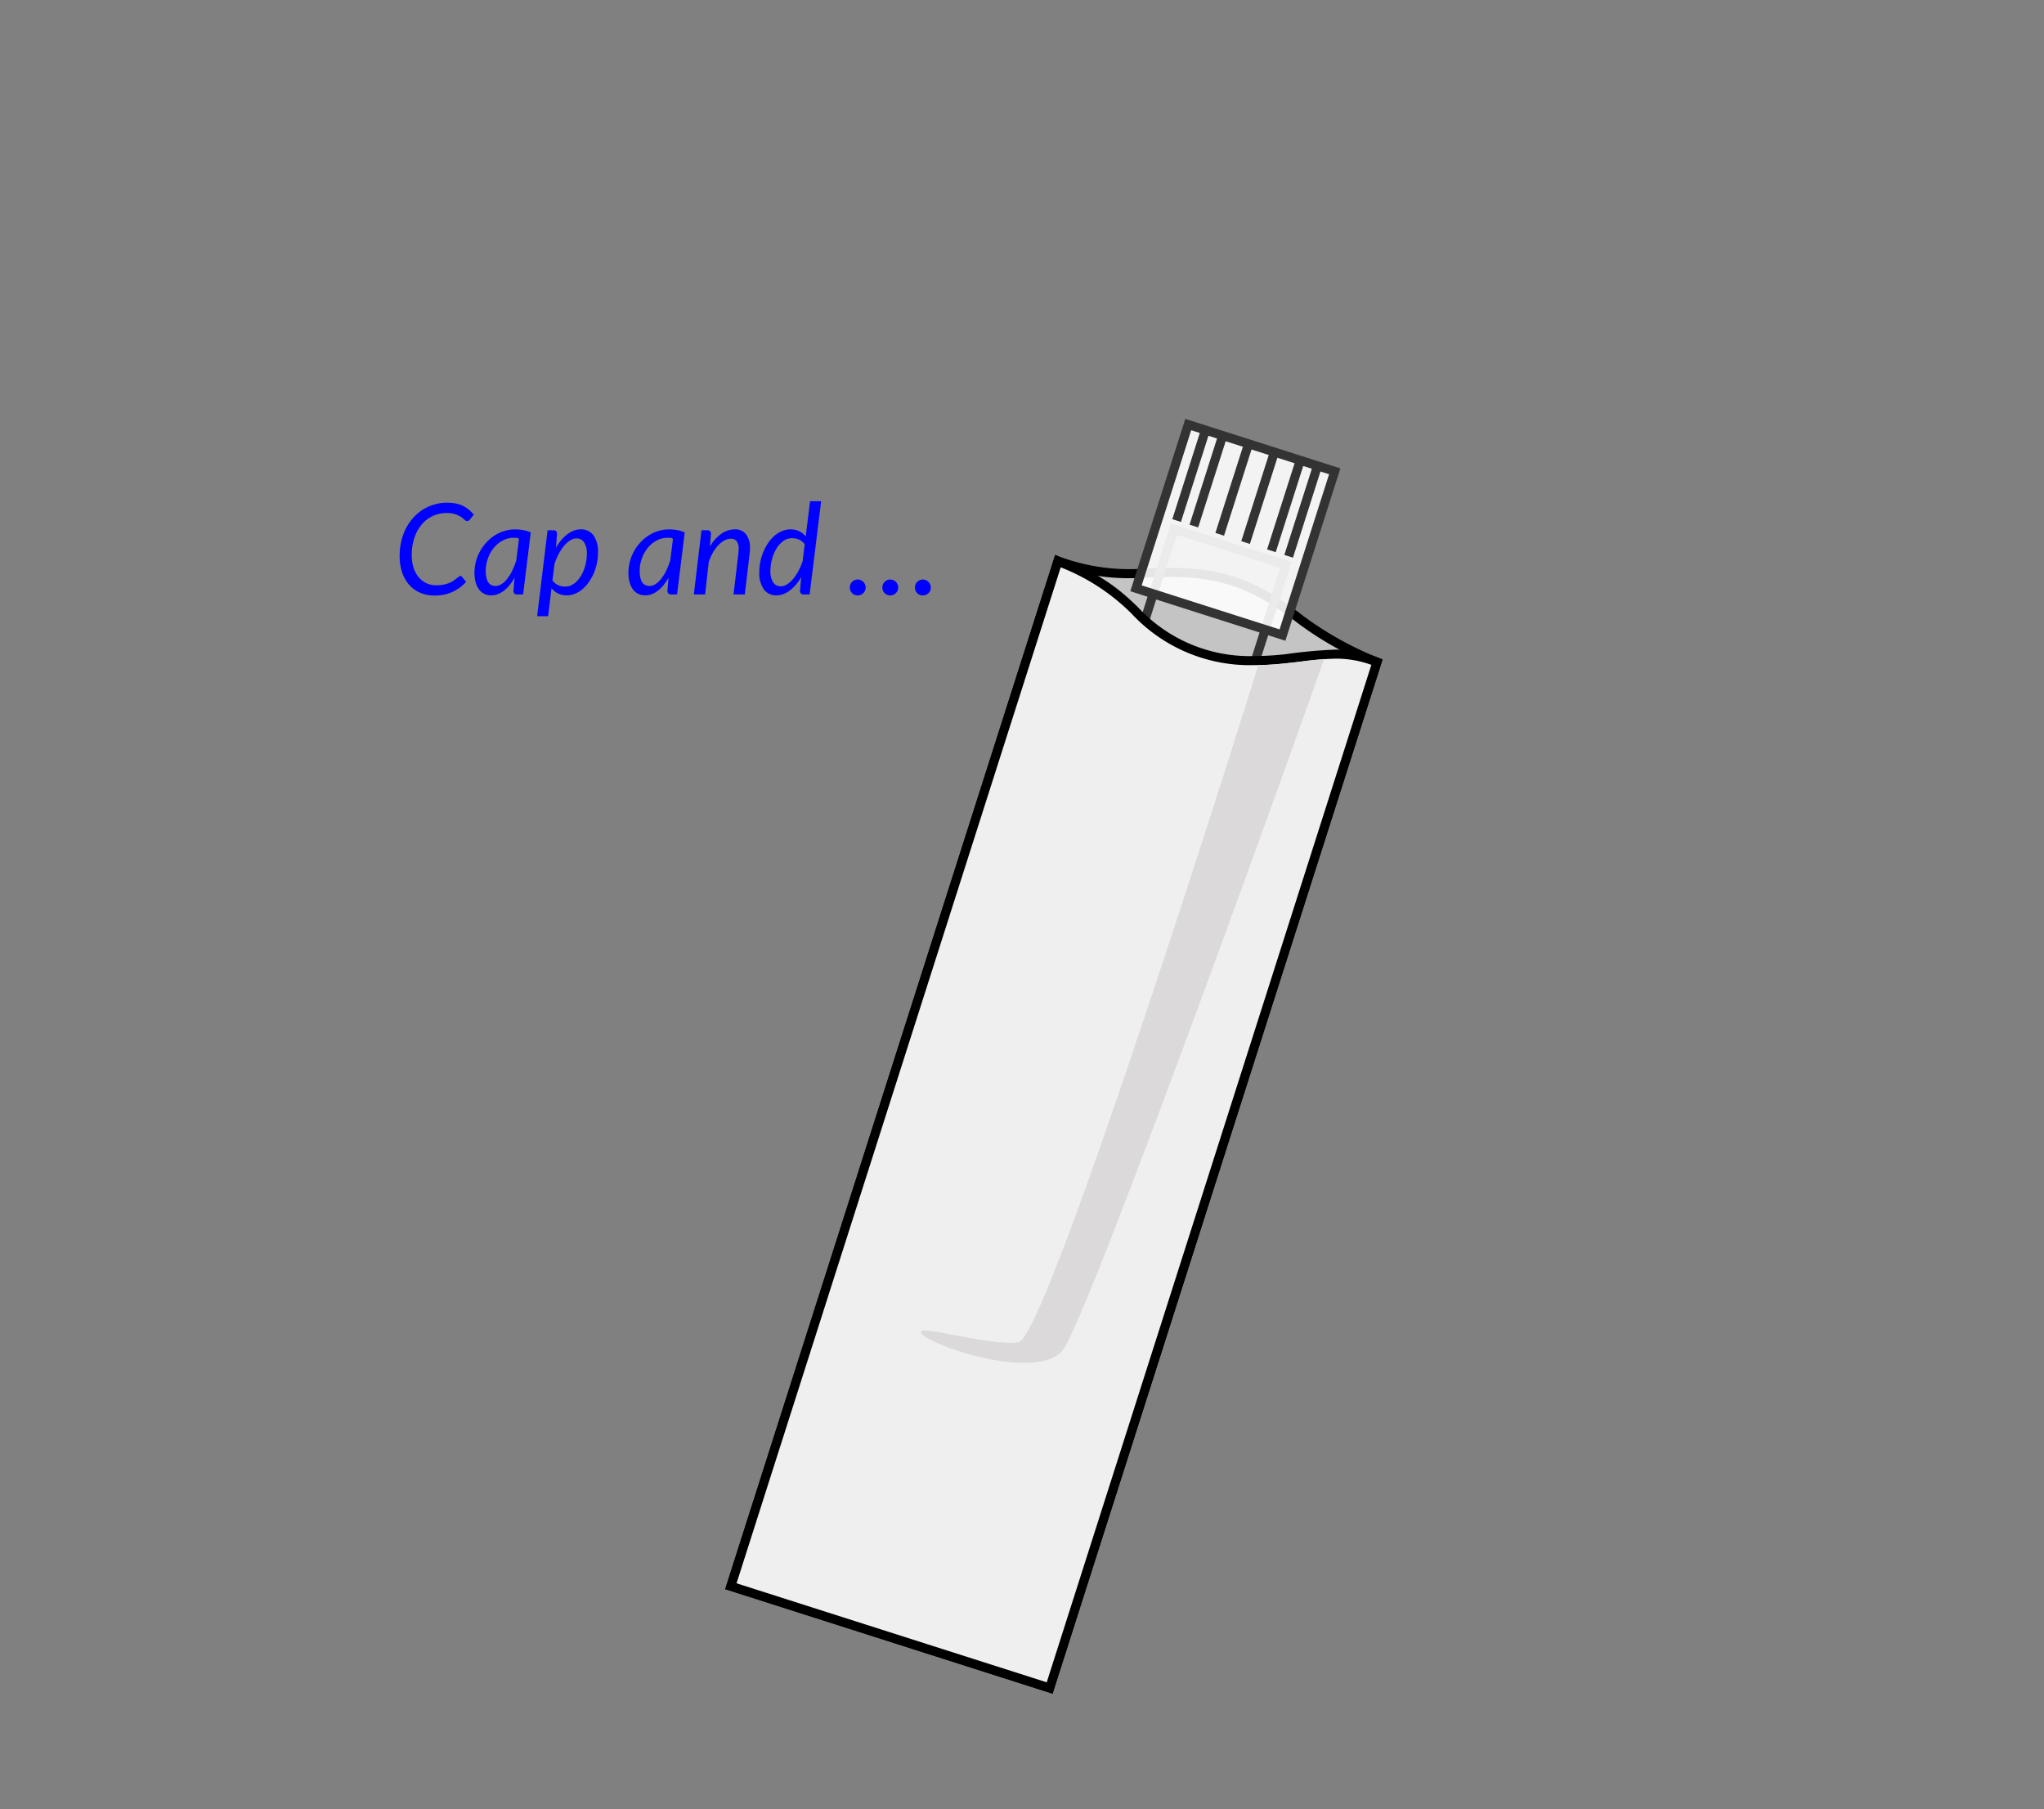 <svg id="nitrate_-_2K" data-name="nitrate - 2K" xmlns="http://www.w3.org/2000/svg" viewBox="0 0 226 200"><rect x="0" y="0" width="226" height="200" fill="#808080" stroke="none"/><rect id="back" width="226" height="200" style="fill:none"/><g id="Layer_25_copy_3" data-name="Layer 25 copy 3"><g id="tablet"><circle id="tablet_inner" data-name="tablet inner" cx="110.79" cy="142.704" r="3.5" style="fill:#fff"/><path id="tablet_outline" data-name="tablet outline" d="M111.702,139.846a3,3,0,1,1-3.77,1.946,3.003,3.003,0,0,1,3.77-1.946m.304-.953a4,4,0,1,0,2.594,5.027,4,4,0,0,0-2.594-5.027Z" style="fill:#333"/></g><g id="sleeve_back" data-name="sleeve back"><path d="M80.81,175.34,116.984,61.992a22.286,22.286,0,0,0,7.887,1.423c.608,0,1.231-.021,1.882-.06.937-.056,1.789-.083,2.605-.083,5.728,0,9.498,1.358,14.407,5.189a37.191,37.191,0,0,0,8.483,4.729l-36.191,113.4Z" style="fill:#c4c4c4;fill-rule:evenodd"/><path d="M117.305,62.632a22.424,22.424,0,0,0,7.566,1.283c.602,0,1.227-.02,1.912-.061.926-.055,1.769-.082,2.576-.082,5.601,0,9.291,1.33,14.1,5.083a37.212,37.212,0,0,0,8.175,4.621L115.734,185.961,81.438,175.016l35.867-112.384m-.639-1.286L80.181,175.664l36.201,11.553,36.485-114.319a37.069,37.069,0,0,1-8.793-4.832c-4.873-3.803-8.711-5.295-14.716-5.295-.834,0-1.709.029-2.635.084-.64.038-1.253.059-1.852.059a22.29,22.29,0,0,1-8.205-1.569Z"/></g><g id="test_tube" data-name="test tube"><rect id="water_25_" data-name="water 25%" x="92.484" y="118.99" width="45.5" height="13" transform="matrix(0.304, -0.953, 0.953, 0.304, -39.351, 197.115)" style="fill:#d1eef3;fill-opacity:0.25"/><path id="test_tube-2" data-name="test tube" d="M141.548,62.771l-27.363,85.739-11.432-3.648L130.116,59.123l11.432,3.648m1.257-.649-13.337-4.257L101.496,145.511l13.337,4.257,27.971-87.645Z" style="fill:#333"/><rect id="water_fill_line" data-name="water fill line" x="121.65" y="99.817" width="1" height="8" transform="translate(-13.89 188.62) rotate(-72.3)" style="fill:#333"/></g><g id="sleeve"><path d="M80.81,175.34,116.974,62.026c4.01,1.774,5.881,2.881,8.514,5.469a17.37,17.37,0,0,0,13.166,5.525,32.599,32.599,0,0,0,3.573-.212c.543-.06,1.053-.12,1.536-.178a34.365,34.365,0,0,1,3.927-.325,12.078,12.078,0,0,1,4.56.884l-36.191,113.399Z" style="fill:#efefef;fill-rule:evenodd"/><path d="M117.28,62.711a22.882,22.882,0,0,1,7.857,5.142,17.83,17.83,0,0,0,13.517,5.669,33.027,33.027,0,0,0,3.628-.215c.544-.06,1.054-.12,1.539-.178a33.508,33.508,0,0,1,3.87-.322,11.381,11.381,0,0,1,3.936.687L115.734,185.961,81.438,175.016l35.842-112.305m-.614-1.365L80.181,175.664l36.201,11.553,36.485-114.319a12.812,12.812,0,0,0-5.176-1.093,54.319,54.319,0,0,0-5.518.506,32.246,32.246,0,0,1-3.519.209,16.832,16.832,0,0,1-12.816-5.382c-2.802-2.755-4.776-3.873-9.172-5.794Z"/></g><path id="shadow" d="M139.13,73.511c-.189.73-23.236,74.303-26.498,74.846s-11.999-2.293-10.67-.875,12.666,5.184,15.52,1.786,28.301-74.439,28.915-76.426C145.27,72.938,140.746,73.59,139.13,73.511Z" style="fill:#dbd9d9;fill-rule:evenodd"/><g id="cap"><rect id="cap_fill" data-name="cap fill" x="127.092" y="50.066" width="19" height="17" transform="translate(39.27 170.885) rotate(-72.3)" style="fill:#fff;fill-opacity:0.9"/><path id="cap_outline" data-name="cap outline" d="M146.301,51.167l-.953-.304-.953-.304-.953-.304-1.905-.608-.953-.304-1.905-.608-.953-.304-1.905-.608-.953-.304-.953-.304-.953-.304-1.905-.608-6.081,19.053,17.148,5.473,6.081-19.053Zm-4.824,18.405-15.243-4.865,5.473-17.148.953.304-3.04,9.527.953.304,3.04-9.527.953.304-3.04,9.527.953.304,3.04-9.527,1.905.608-3.04,9.527.953.304,3.04-9.527,1.905.608-3.04,9.527.953.304,3.04-9.527,1.905.608-3.04,9.527.953.304,3.04-9.527.953.304-3.04,9.527.953.304,3.04-9.527.953.304Z" style="fill:#333;fill-rule:evenodd"/></g></g><g style="isolation:isolate"><path d="M48.241,64.697a3.942,3.942,0,0,0,.819-.077,3.738,3.738,0,0,0,.63-.189,2.336,2.336,0,0,0,.465-.248q.193-.136.336-.249c.096-.074.176-.138.242-.188a.294.294,0,0,1,.175-.077.203.203,0,0,1,.105.024.255.255,0,0,1,.07.06l.455.567a4.519,4.519,0,0,1-3.514,1.505,3.873,3.873,0,0,1-1.61-.322,3.419,3.419,0,0,1-1.208-.899,4.036,4.036,0,0,1-.756-1.376,5.597,5.597,0,0,1-.262-1.757,6.787,6.787,0,0,1,.406-2.394,5.708,5.708,0,0,1,1.117-1.866,4.975,4.975,0,0,1,3.734-1.641,4.726,4.726,0,0,1,.966.091,3.362,3.362,0,0,1,.791.266,3.165,3.165,0,0,1,.647.42,4.514,4.514,0,0,1,.542.546l-.448.546a.542.542,0,0,1-.126.116.316.316,0,0,1-.175.045.39.39,0,0,1-.266-.14,2.649,2.649,0,0,0-.382-.305,2.894,2.894,0,0,0-.623-.305,2.941,2.941,0,0,0-.99-.14,3.59,3.59,0,0,0-1.519.325,3.543,3.543,0,0,0-1.225.932,4.478,4.478,0,0,0-.815,1.466,5.899,5.899,0,0,0-.297,1.933,4.425,4.425,0,0,0,.203,1.393,3.131,3.131,0,0,0,.563,1.047,2.458,2.458,0,0,0,.857.661A2.553,2.553,0,0,0,48.241,64.697Z" style="fill:blue"/><path d="M57.837,65.711h-.644a.38.38,0,0,1-.333-.126.528.528,0,0,1-.087-.308l.126-1.421a5.927,5.927,0,0,1-.542.806,3.759,3.759,0,0,1-.616.615,2.723,2.723,0,0,1-.683.393,2.026,2.026,0,0,1-.742.139,1.745,1.745,0,0,1-.763-.164,1.583,1.583,0,0,1-.585-.483,2.351,2.351,0,0,1-.374-.784,3.881,3.881,0,0,1-.133-1.067,4.811,4.811,0,0,1,.158-1.229,4.993,4.993,0,0,1,1.145-2.106,4.686,4.686,0,0,1,.906-.771,4.315,4.315,0,0,1,1.075-.504,4.024,4.024,0,0,1,1.204-.179,5.168,5.168,0,0,1,.885.075,3.62,3.62,0,0,1,.851.258ZM54.786,64.773a1.23,1.23,0,0,0,.672-.21,2.566,2.566,0,0,0,.623-.582,5.066,5.066,0,0,0,.549-.886,7.991,7.991,0,0,0,.452-1.126l.301-2.398a.485.485,0,0,0-.304-.124h-.298a2.458,2.458,0,0,0-.812.136,2.897,2.897,0,0,0-.735.381,3.279,3.279,0,0,0-.623.583,3.816,3.816,0,0,0-.479.743,4.219,4.219,0,0,0-.312.862,3.93,3.93,0,0,0-.112.938Q53.708,64.773,54.786,64.773Z" style="fill:blue"/><path d="M59.391,68.113l1.155-9.499h.623a.371.371,0,0,1,.42.42l-.119,1.512a5.802,5.802,0,0,1,.581-.837,4.251,4.251,0,0,1,.662-.64,2.842,2.842,0,0,1,.725-.41,2.151,2.151,0,0,1,.77-.144,1.672,1.672,0,0,1,1.407.658,3.125,3.125,0,0,1,.504,1.925,5.662,5.662,0,0,1-.119,1.148,5.881,5.881,0,0,1-.34,1.096,5.431,5.431,0,0,1-.532.973,4.206,4.206,0,0,1-.693.784,3.082,3.082,0,0,1-.829.521,2.39,2.39,0,0,1-.938.188,2.202,2.202,0,0,1-.959-.206,1.964,1.964,0,0,1-.728-.592l-.378,3.102Zm4.347-8.597a1.315,1.315,0,0,0-.683.21,2.813,2.813,0,0,0-.668.588,5.083,5.083,0,0,0-.599.896,7.341,7.341,0,0,0-.479,1.127l-.224,1.806a1.477,1.477,0,0,0,.64.543,1.954,1.954,0,0,0,.76.157,1.559,1.559,0,0,0,.686-.154,2.165,2.165,0,0,0,.588-.416,3.029,3.029,0,0,0,.476-.616,4.283,4.283,0,0,0,.354-.756,5.197,5.197,0,0,0,.22-.833,4.783,4.783,0,0,0,.077-.851,2.218,2.218,0,0,0-.301-1.267A.971.971,0,0,0,63.738,59.516Z" style="fill:blue"/><path d="M74.861,65.711h-.644a.38.38,0,0,1-.333-.126.528.528,0,0,1-.087-.308l.126-1.421a5.928,5.928,0,0,1-.542.806,3.76,3.76,0,0,1-.616.615,2.724,2.724,0,0,1-.683.393,2.026,2.026,0,0,1-.742.139,1.744,1.744,0,0,1-.763-.164,1.583,1.583,0,0,1-.585-.483,2.351,2.351,0,0,1-.374-.784,3.881,3.881,0,0,1-.133-1.067,4.811,4.811,0,0,1,.158-1.229A4.993,4.993,0,0,1,70.788,59.975a4.685,4.685,0,0,1,.906-.771,4.315,4.315,0,0,1,1.075-.504,4.024,4.024,0,0,1,1.204-.179,5.169,5.169,0,0,1,.885.075,3.62,3.62,0,0,1,.851.258ZM71.81,64.773a1.23,1.23,0,0,0,.672-.21,2.566,2.566,0,0,0,.623-.582,5.066,5.066,0,0,0,.549-.886,7.991,7.991,0,0,0,.452-1.126l.301-2.398a.485.485,0,0,0-.304-.124H73.804a2.458,2.458,0,0,0-.812.136,2.898,2.898,0,0,0-.735.381,3.279,3.279,0,0,0-.623.583,3.816,3.816,0,0,0-.479.743,4.219,4.219,0,0,0-.312.862,3.93,3.93,0,0,0-.112.938Q70.731,64.773,71.81,64.773Z" style="fill:blue"/><path d="M76.716,65.711l.847-7.098H78.186a.371.371,0,0,1,.42.42l-.105,1.372a4.39,4.39,0,0,1,1.277-1.414,2.612,2.612,0,0,1,1.474-.477,1.504,1.504,0,0,1,1.229.532,2.396,2.396,0,0,1,.438,1.554q0,.141-.007.287c-.004.099-.014.201-.028.309l-.532,4.515h-1.246l.532-4.515c.009-.094.018-.184.024-.27.007-.087.011-.169.011-.249a1.385,1.385,0,0,0-.214-.851.792.792,0,0,0-.668-.276,1.452,1.452,0,0,0-.682.183,2.648,2.648,0,0,0-.668.514,4.174,4.174,0,0,0-.599.806,5.658,5.658,0,0,0-.473,1.053l-.406,3.605Z" style="fill:blue"/><path d="M88.875,65.711a.379.379,0,0,1-.333-.126.524.524,0,0,1-.087-.308l.133-1.478a5.74,5.74,0,0,1-.581.826,4.245,4.245,0,0,1-.661.634,2.905,2.905,0,0,1-.721.405,2.106,2.106,0,0,1-.759.144,1.664,1.664,0,0,1-1.411-.661,3.143,3.143,0,0,1-.5-1.922,5.626,5.626,0,0,1,.119-1.147A5.95,5.95,0,0,1,84.413,60.979a5.432,5.432,0,0,1,.532-.977,4.117,4.117,0,0,1,.693-.78,3.134,3.134,0,0,1,.829-.518,2.39,2.39,0,0,1,.938-.189,2.204,2.204,0,0,1,.949.203,2.037,2.037,0,0,1,.731.581l.483-3.898H90.793L89.519,65.711Zm-2.541-.903a1.289,1.289,0,0,0,.675-.206,2.827,2.827,0,0,0,.658-.574,4.934,4.934,0,0,0,.595-.875,7.009,7.009,0,0,0,.479-1.109l.231-1.876a1.493,1.493,0,0,0-.637-.525,1.941,1.941,0,0,0-.749-.153,1.633,1.633,0,0,0-.998.329,2.873,2.873,0,0,0-.756.85,4.46,4.46,0,0,0-.479,1.166,5.015,5.015,0,0,0-.168,1.267,2.234,2.234,0,0,0,.301,1.271A.969.969,0,0,0,86.334,64.808Z" style="fill:blue"/><path d="M93.963,64.942a.889.889,0,0,1,.066-.344.85.85,0,0,1,.186-.279.904.904,0,0,1,.276-.189.843.843,0,0,1,.347-.07.822.822,0,0,1,.339.07.9.9,0,0,1,.466.469.857.857,0,0,1,.07.344.843.843,0,0,1-.07.346.908.908,0,0,1-.189.276.867.867,0,0,1-.616.253.875.875,0,0,1-.347-.067.845.845,0,0,1-.276-.186.857.857,0,0,1-.186-.276A.874.874,0,0,1,93.963,64.942Zm3.598,0a.889.889,0,0,1,.066-.344.842.842,0,0,1,.186-.279.899.899,0,0,1,.276-.189.841.841,0,0,1,.347-.07.823.823,0,0,1,.339.07.899.899,0,0,1,.276.189.882.882,0,0,1,.189.279.849.849,0,0,1,.07.344.835.835,0,0,1-.07.346.891.891,0,0,1-.189.276.84.84,0,0,1-.276.186.854.854,0,0,1-.339.067.873.873,0,0,1-.347-.067.84.84,0,0,1-.276-.186.85.85,0,0,1-.186-.276A.875.875,0,0,1,97.562,64.942Zm3.605,0a.889.889,0,0,1,.066-.344.872.872,0,0,1,.182-.279.869.869,0,0,1,.962-.189.895.895,0,0,1,.469.469.857.857,0,0,1,.07.344.843.843,0,0,1-.07.346.901.901,0,0,1-.189.276.829.829,0,0,1-.28.186.907.907,0,0,1-.686,0,.792.792,0,0,1-.276-.186.875.875,0,0,1-.249-.622Z" style="fill:blue"/></g></svg>